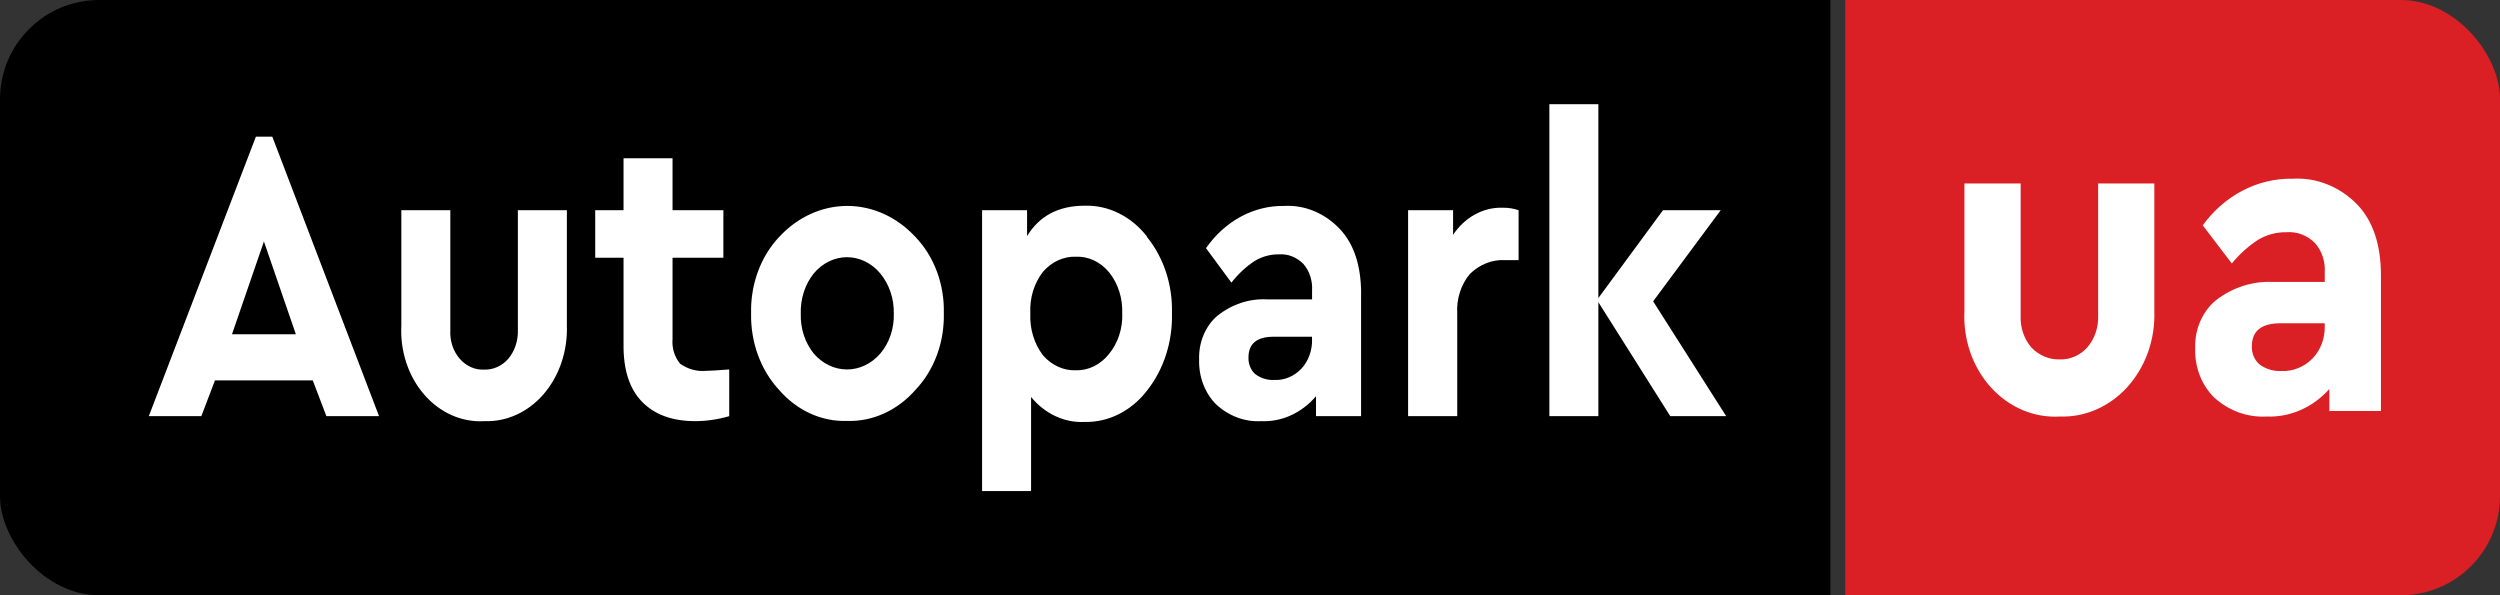 <svg width="168" height="40" viewBox="0 0 168 40" fill="none" xmlns="http://www.w3.org/2000/svg">
<rect x="0" y="0" width="168" height="40" fill="#333333" stroke="none"/>
<g id="logo 1">
<g clip-path="url(#clip0_0_765)">
<path id="Vector" d="M123 0H0V40H123V0Z" fill="black"/>
<path id="Vector_2" d="M21.933 27.966L21.019 25.565H14.444L13.53 27.966H10L17.197 9.182H18.298L25.472 27.966H21.933ZM19.882 22.462L17.736 16.225L15.59 22.462H19.882ZM26.97 21.871V14.127H30.262V22.179C30.242 22.531 30.287 22.883 30.394 23.214C30.501 23.544 30.668 23.844 30.883 24.096C31.099 24.347 31.358 24.543 31.645 24.67C31.932 24.798 32.238 24.855 32.545 24.837C32.843 24.848 33.14 24.789 33.417 24.663C33.694 24.538 33.946 24.35 34.157 24.11C34.372 23.854 34.539 23.551 34.65 23.219C34.761 22.888 34.812 22.534 34.801 22.179V14.127H38.094V21.871C38.123 22.727 37.997 23.582 37.724 24.381C37.452 25.179 37.038 25.905 36.509 26.512C35.992 27.104 35.374 27.568 34.694 27.875C34.013 28.183 33.285 28.328 32.555 28.301C31.808 28.347 31.062 28.212 30.365 27.904C29.667 27.597 29.034 27.124 28.507 26.517C27.98 25.91 27.57 25.183 27.306 24.382C27.041 23.581 26.926 22.725 26.97 21.871ZM49.004 24.827V27.966C48.257 28.186 47.49 28.298 46.72 28.301C45.177 28.301 43.982 27.863 43.135 26.988C42.289 26.112 41.878 24.816 41.902 23.1V17.318H39.998V14.127H41.902V10.637H45.195V14.127H48.611V17.318H45.195V22.765C45.169 23.071 45.201 23.38 45.289 23.67C45.378 23.96 45.52 24.224 45.706 24.445C46.226 24.81 46.834 24.976 47.442 24.921C47.716 24.921 48.236 24.884 49.004 24.827ZM50.474 21.054C50.451 20.097 50.606 19.144 50.93 18.261C51.254 17.378 51.738 16.584 52.351 15.932C53.59 14.588 55.231 13.838 56.938 13.838C58.645 13.838 60.286 14.588 61.525 15.932C62.144 16.578 62.635 17.369 62.963 18.253C63.291 19.136 63.449 20.09 63.425 21.049C63.448 22.012 63.29 22.97 62.962 23.857C62.635 24.744 62.144 25.541 61.525 26.193C60.921 26.883 60.201 27.424 59.407 27.784C58.615 28.144 57.765 28.315 56.913 28.286C56.067 28.314 55.225 28.143 54.44 27.783C53.654 27.423 52.942 26.881 52.346 26.193C51.735 25.532 51.252 24.731 50.929 23.842C50.607 22.953 50.452 21.996 50.474 21.033V21.054ZM59.151 23.765C59.453 23.411 59.69 22.991 59.847 22.53C60.004 22.068 60.078 21.575 60.064 21.081C60.075 20.582 60 20.086 59.843 19.621C59.686 19.156 59.451 18.731 59.151 18.37C58.862 18.026 58.515 17.753 58.132 17.566C57.748 17.379 57.336 17.283 56.92 17.283C56.503 17.283 56.091 17.379 55.708 17.566C55.324 17.753 54.978 18.026 54.689 18.37C54.096 19.106 53.781 20.08 53.812 21.081C53.782 22.073 54.098 23.038 54.689 23.765C54.981 24.102 55.329 24.369 55.712 24.551C56.095 24.734 56.505 24.828 56.92 24.828C57.334 24.828 57.745 24.734 58.128 24.551C58.51 24.369 58.858 24.102 59.151 23.765ZM77.07 15.916C78.204 17.307 78.81 19.157 78.755 21.06C78.804 22.978 78.199 24.843 77.07 26.261C76.548 26.935 75.904 27.471 75.183 27.832C74.463 28.194 73.682 28.372 72.896 28.354C72.225 28.389 71.555 28.257 70.933 27.968C70.31 27.679 69.749 27.24 69.288 26.679V33H65.996V14.127H69.019V15.864C69.85 14.503 71.142 13.823 72.896 13.823C73.681 13.8 74.462 13.973 75.183 14.33C75.905 14.687 76.55 15.219 77.075 15.89L77.07 15.916ZM75.412 21.086C75.434 20.577 75.368 20.068 75.217 19.59C75.065 19.111 74.832 18.671 74.531 18.297C74.243 17.95 73.894 17.678 73.508 17.497C73.121 17.317 72.706 17.233 72.289 17.25C71.882 17.238 71.477 17.322 71.099 17.495C70.722 17.669 70.379 17.929 70.092 18.26C69.795 18.638 69.567 19.079 69.42 19.559C69.274 20.039 69.212 20.547 69.238 21.054C69.188 22.088 69.495 23.103 70.092 23.88C70.379 24.21 70.722 24.469 71.1 24.642C71.477 24.815 71.882 24.897 72.289 24.884C72.71 24.896 73.128 24.803 73.515 24.613C73.902 24.422 74.248 24.138 74.531 23.78C74.829 23.417 75.06 22.989 75.212 22.522C75.365 22.055 75.434 21.558 75.417 21.06L75.412 21.086ZM91.464 19.772V27.966H88.436V26.627C87.958 27.185 87.383 27.622 86.748 27.911C86.114 28.199 85.433 28.332 84.751 28.301C83.647 28.364 82.561 27.956 81.705 27.155C81.337 26.782 81.045 26.32 80.851 25.803C80.656 25.286 80.565 24.725 80.582 24.162C80.562 23.596 80.662 23.034 80.875 22.522C81.087 22.011 81.405 21.566 81.801 21.227C82.779 20.444 83.956 20.054 85.148 20.118H88.171V19.526C88.192 19.198 88.15 18.867 88.049 18.559C87.949 18.25 87.791 17.97 87.587 17.737C87.365 17.511 87.105 17.337 86.823 17.227C86.542 17.116 86.244 17.071 85.947 17.093C85.379 17.083 84.816 17.236 84.312 17.538C83.728 17.925 83.201 18.416 82.751 18.993L81.043 16.675C81.671 15.775 82.472 15.051 83.382 14.559C84.292 14.068 85.288 13.821 86.294 13.839C86.981 13.799 87.668 13.918 88.314 14.188C88.961 14.457 89.553 14.872 90.057 15.409C90.995 16.42 91.465 17.866 91.469 19.746L91.464 19.772ZM88.167 22.823V22.629H85.582C84.459 22.629 83.897 23.095 83.897 24.026C83.89 24.241 83.928 24.453 84.007 24.647C84.086 24.841 84.205 25.011 84.354 25.141C84.731 25.42 85.175 25.557 85.623 25.533C86.295 25.569 86.951 25.298 87.45 24.78C87.686 24.527 87.872 24.219 87.996 23.877C88.121 23.535 88.18 23.167 88.171 22.797L88.167 22.823ZM102.049 14.153V17.481H101.172C100.301 17.425 99.444 17.757 98.779 18.407C98.481 18.759 98.25 19.18 98.103 19.642C97.956 20.104 97.895 20.596 97.926 21.086V27.966H94.624V14.127H97.647V15.78C98.035 15.197 98.539 14.729 99.116 14.412C99.693 14.095 100.327 13.94 100.967 13.959C101.334 13.952 101.701 14.008 102.054 14.127L102.049 14.153ZM116 27.966H112.242L107.41 20.306V27.966H104.118V7H107.41V20.029L111.753 14.127H115.631L111.091 20.249L116 27.966Z" fill="white"/>
<path id="Vector_3" d="M168 0H124V40H168V0Z" fill="#DA2025"/>
<path id="Vector_4" d="M132.01 20.884V12.327H135.787V21.226C135.771 21.617 135.827 22.008 135.953 22.375C136.078 22.742 136.269 23.077 136.515 23.359C136.77 23.623 137.07 23.829 137.397 23.965C137.724 24.101 138.073 24.164 138.422 24.151C138.763 24.163 139.102 24.097 139.419 23.959C139.736 23.821 140.024 23.613 140.266 23.348C140.51 23.064 140.701 22.728 140.825 22.362C140.951 21.996 141.008 21.605 140.995 21.214V12.327H144.771V20.884C144.805 21.831 144.662 22.776 144.349 23.659C144.036 24.541 143.561 25.343 142.954 26.013C142.36 26.666 141.653 27.179 140.874 27.519C140.094 27.859 139.26 28.02 138.422 27.991C137.566 28.041 136.71 27.891 135.909 27.552C135.109 27.212 134.382 26.69 133.778 26.019C133.172 25.349 132.702 24.545 132.397 23.66C132.093 22.775 131.961 21.829 132.01 20.884ZM160 18.537V27.62H156.532V26.14C155.982 26.756 155.323 27.238 154.595 27.557C153.867 27.875 153.087 28.023 152.304 27.991C151.036 28.06 149.79 27.609 148.805 26.724C148.382 26.312 148.048 25.802 147.825 25.23C147.603 24.658 147.497 24.039 147.516 23.417C147.493 22.792 147.609 22.17 147.852 21.604C148.096 21.039 148.461 20.548 148.915 20.173C150.036 19.309 151.384 18.878 152.75 18.948H156.223V18.294C156.245 17.931 156.198 17.566 156.082 17.225C155.966 16.884 155.785 16.575 155.552 16.317C155.294 16.064 154.992 15.87 154.664 15.748C154.337 15.626 153.99 15.577 153.646 15.606C152.993 15.595 152.349 15.764 151.77 16.097C151.101 16.528 150.497 17.07 149.978 17.704L148.025 15.143C148.748 14.145 149.669 13.344 150.717 12.8C151.765 12.257 152.912 11.987 154.07 12.009C154.862 11.963 155.653 12.092 156.398 12.39C157.143 12.688 157.827 13.149 158.408 13.744C159.472 14.862 160.004 16.459 160 18.537ZM156.223 21.908V21.723H153.258C151.969 21.723 151.325 22.238 151.325 23.267C151.317 23.503 151.36 23.738 151.451 23.953C151.542 24.167 151.679 24.354 151.849 24.498C152.28 24.806 152.787 24.958 153.3 24.932C154.071 24.97 154.823 24.671 155.395 24.099C155.666 23.82 155.879 23.48 156.022 23.102C156.165 22.724 156.233 22.317 156.223 21.908Z" fill="white"/>
</g>
</g>
<defs>
<clipPath id="clip0_0_765">
<rect x="0" width="168" height="40" rx="6.667" fill="white"/>
</clipPath>
</defs>
</svg>
